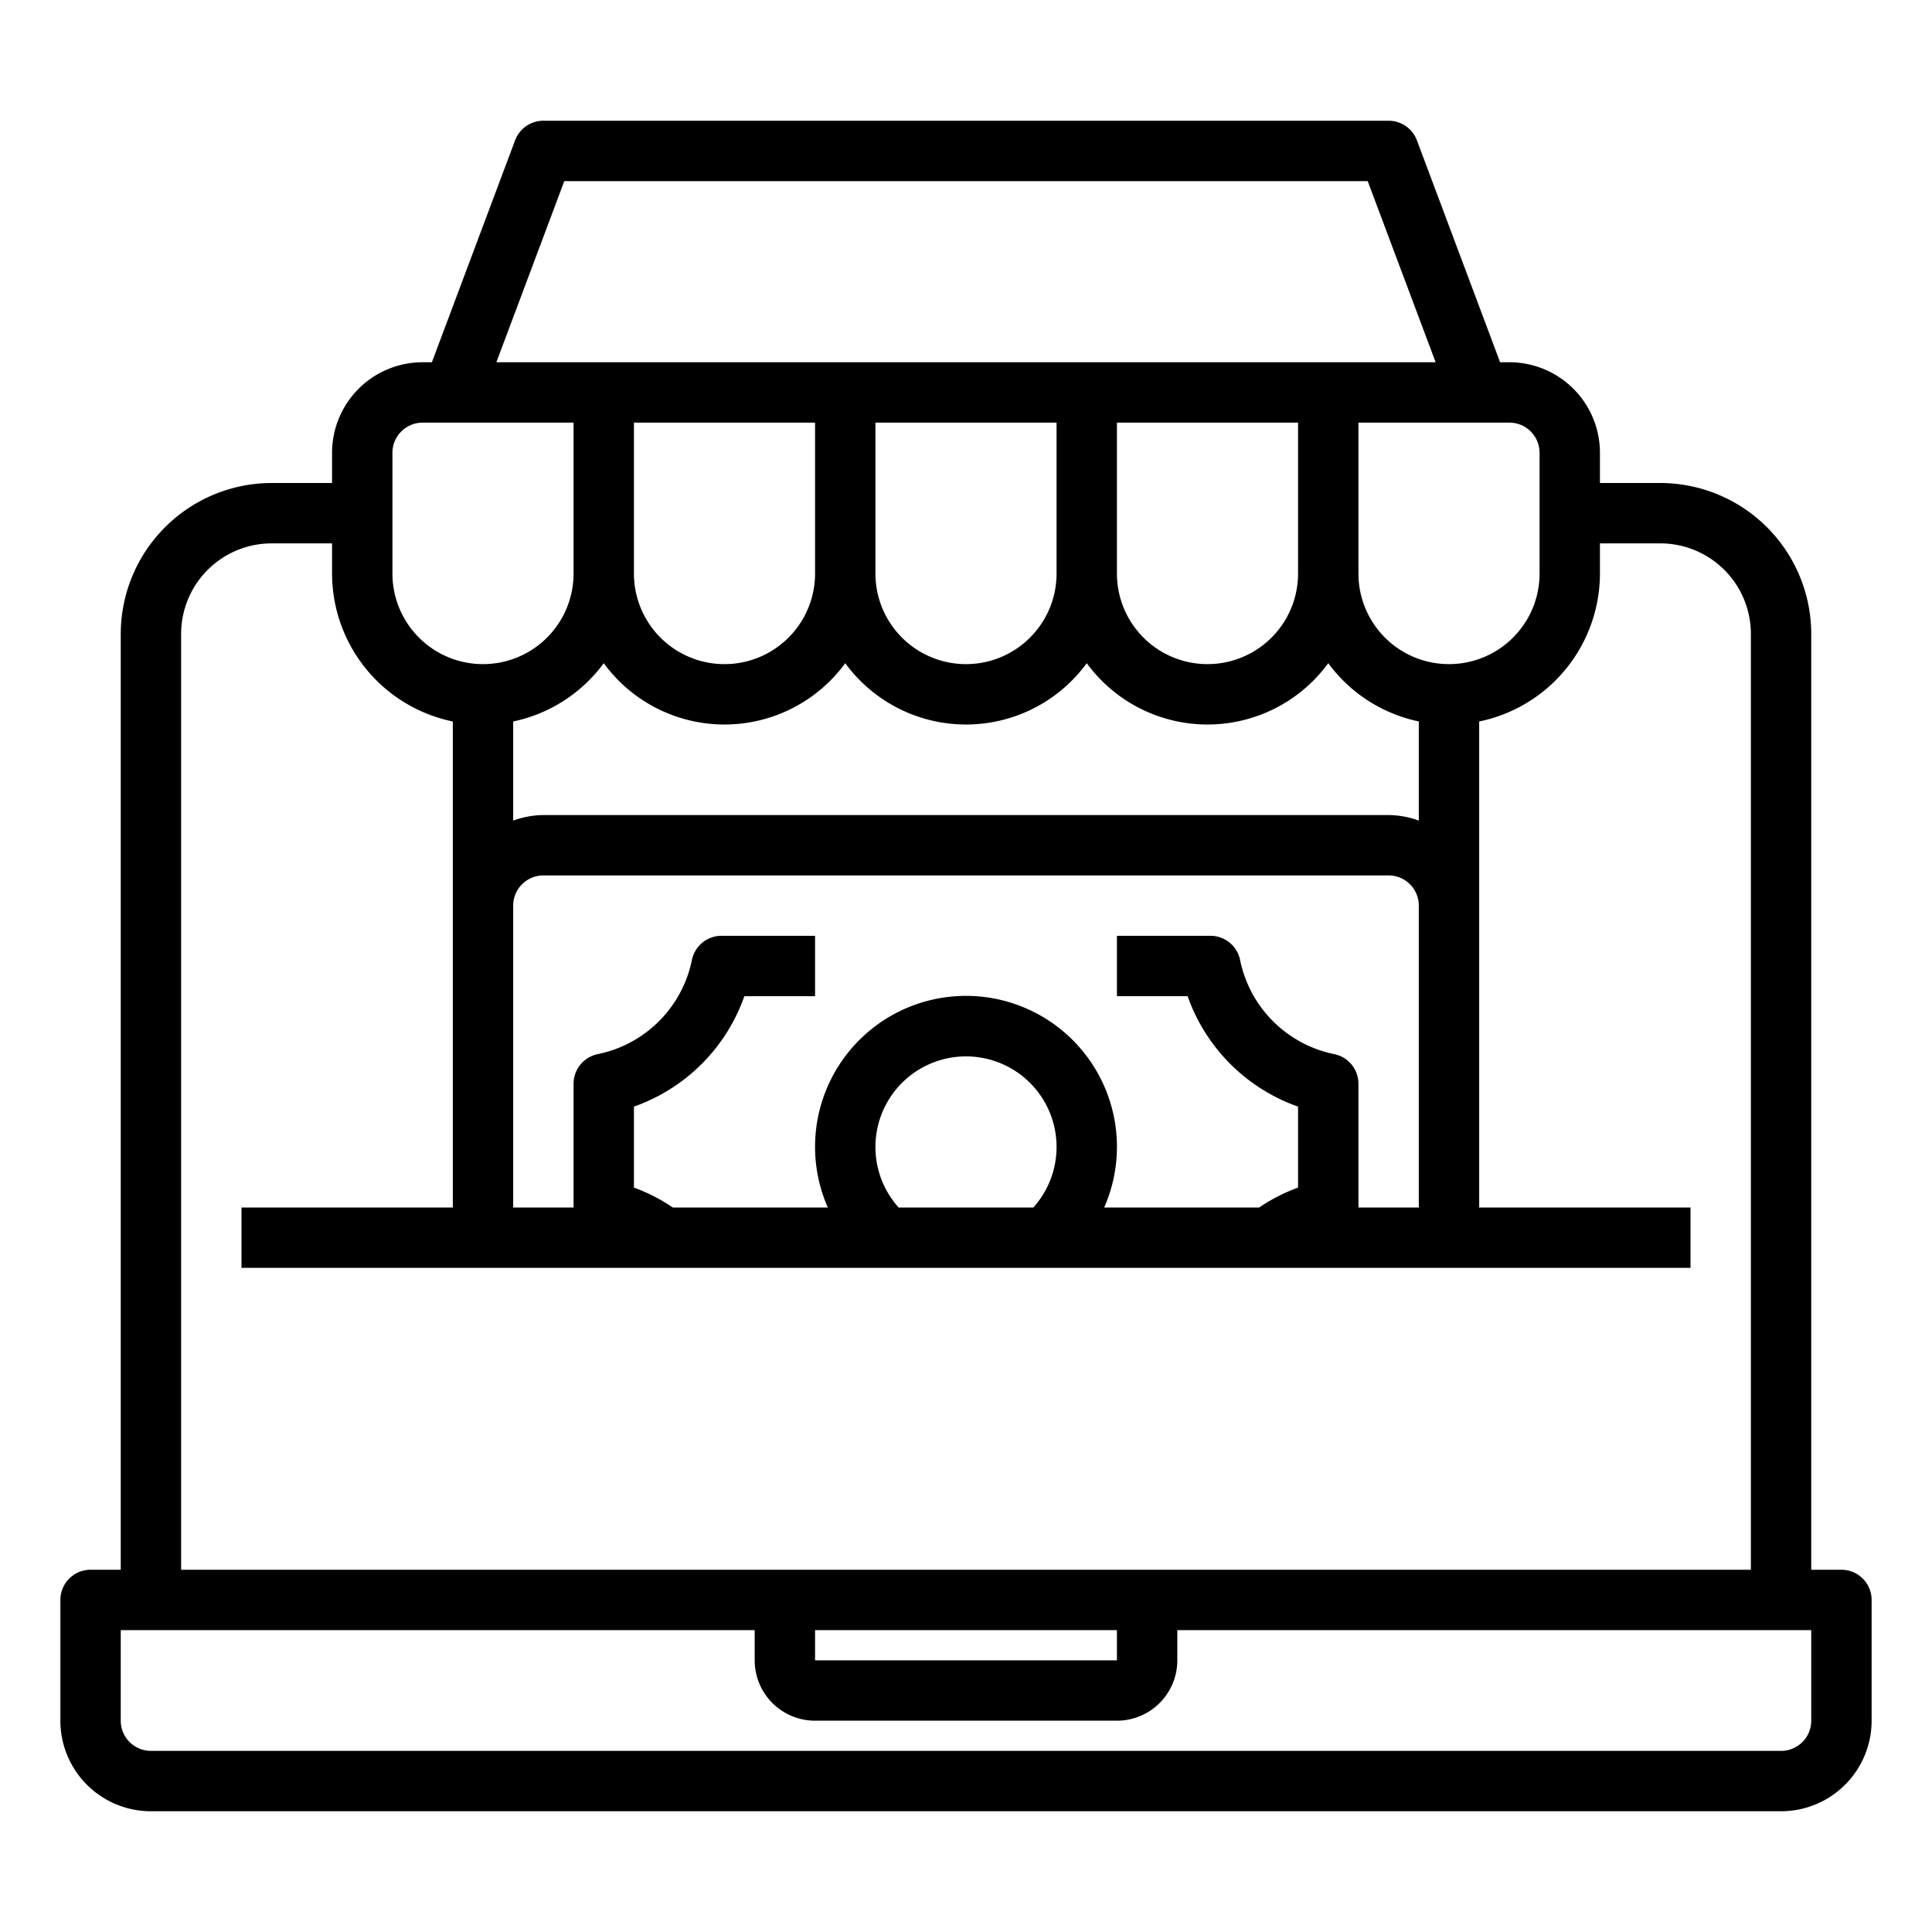 <svg xmlns="http://www.w3.org/2000/svg" viewBox="0 0 64 64" x="0px" y="0px"><g><path d="M61,52H60V21a5.006,5.006,0,0,0-5-5H53V15a3,3,0,0,0-3-3h-.307L46.937,4.649A1,1,0,0,0,46,4H18a1,1,0,0,0-.937.649L14.307,12H14a3,3,0,0,0-3,3v1H9a5.006,5.006,0,0,0-5,5V52H3a1,1,0,0,0-1,1v4a3,3,0,0,0,3,3H59a3,3,0,0,0,3-3V53A1,1,0,0,0,61,52ZM51,15v4a3,3,0,0,1-6,0V14h5A1,1,0,0,1,51,15ZM45,40V35.9a1,1,0,0,0-.8-.98,4,4,0,0,1-3.121-3.12A1,1,0,0,0,40.1,31H37v2h2.342A5.984,5.984,0,0,0,43,36.658V39.34a5.87,5.87,0,0,0-1.288.66H36.578a5,5,0,1,0-9.156,0H22.288A5.87,5.87,0,0,0,21,39.34V36.658A5.984,5.984,0,0,0,24.658,33H27V31H23.9a1,1,0,0,0-.979.8A4,4,0,0,1,19.8,34.92a1,1,0,0,0-.8.98V40H17V30a1,1,0,0,1,1-1H46a1,1,0,0,1,1,1V40ZM29,38a3,3,0,1,1,5.231,2H29.769A2.99,2.99,0,0,1,29,38ZM20,21.969a4.954,4.954,0,0,0,8,0,4.954,4.954,0,0,0,8,0,4.954,4.954,0,0,0,8,0,4.994,4.994,0,0,0,3,1.93v3.285A2.966,2.966,0,0,0,46,27H18a2.966,2.966,0,0,0-1,.184V23.9A4.994,4.994,0,0,0,20,21.969ZM21,14h6v5a3,3,0,0,1-6,0Zm14,0v5a3,3,0,0,1-6,0V14Zm8,0v5a3,3,0,0,1-6,0V14ZM18.693,6H45.307l2.25,6H16.443ZM13,15a1,1,0,0,1,1-1h5v5a3,3,0,0,1-6,0ZM6,21a3,3,0,0,1,3-3h2v1a5.009,5.009,0,0,0,4,4.9V40H8v2H56V40H49V23.9A5.009,5.009,0,0,0,53,19V18h2a3,3,0,0,1,3,3V52H6ZM27,54H37v1H27Zm33,3a1,1,0,0,1-1,1H5a1,1,0,0,1-1-1V54H25v1a2,2,0,0,0,2,2H37a2,2,0,0,0,2-2V54H60Z"></path></g></svg>